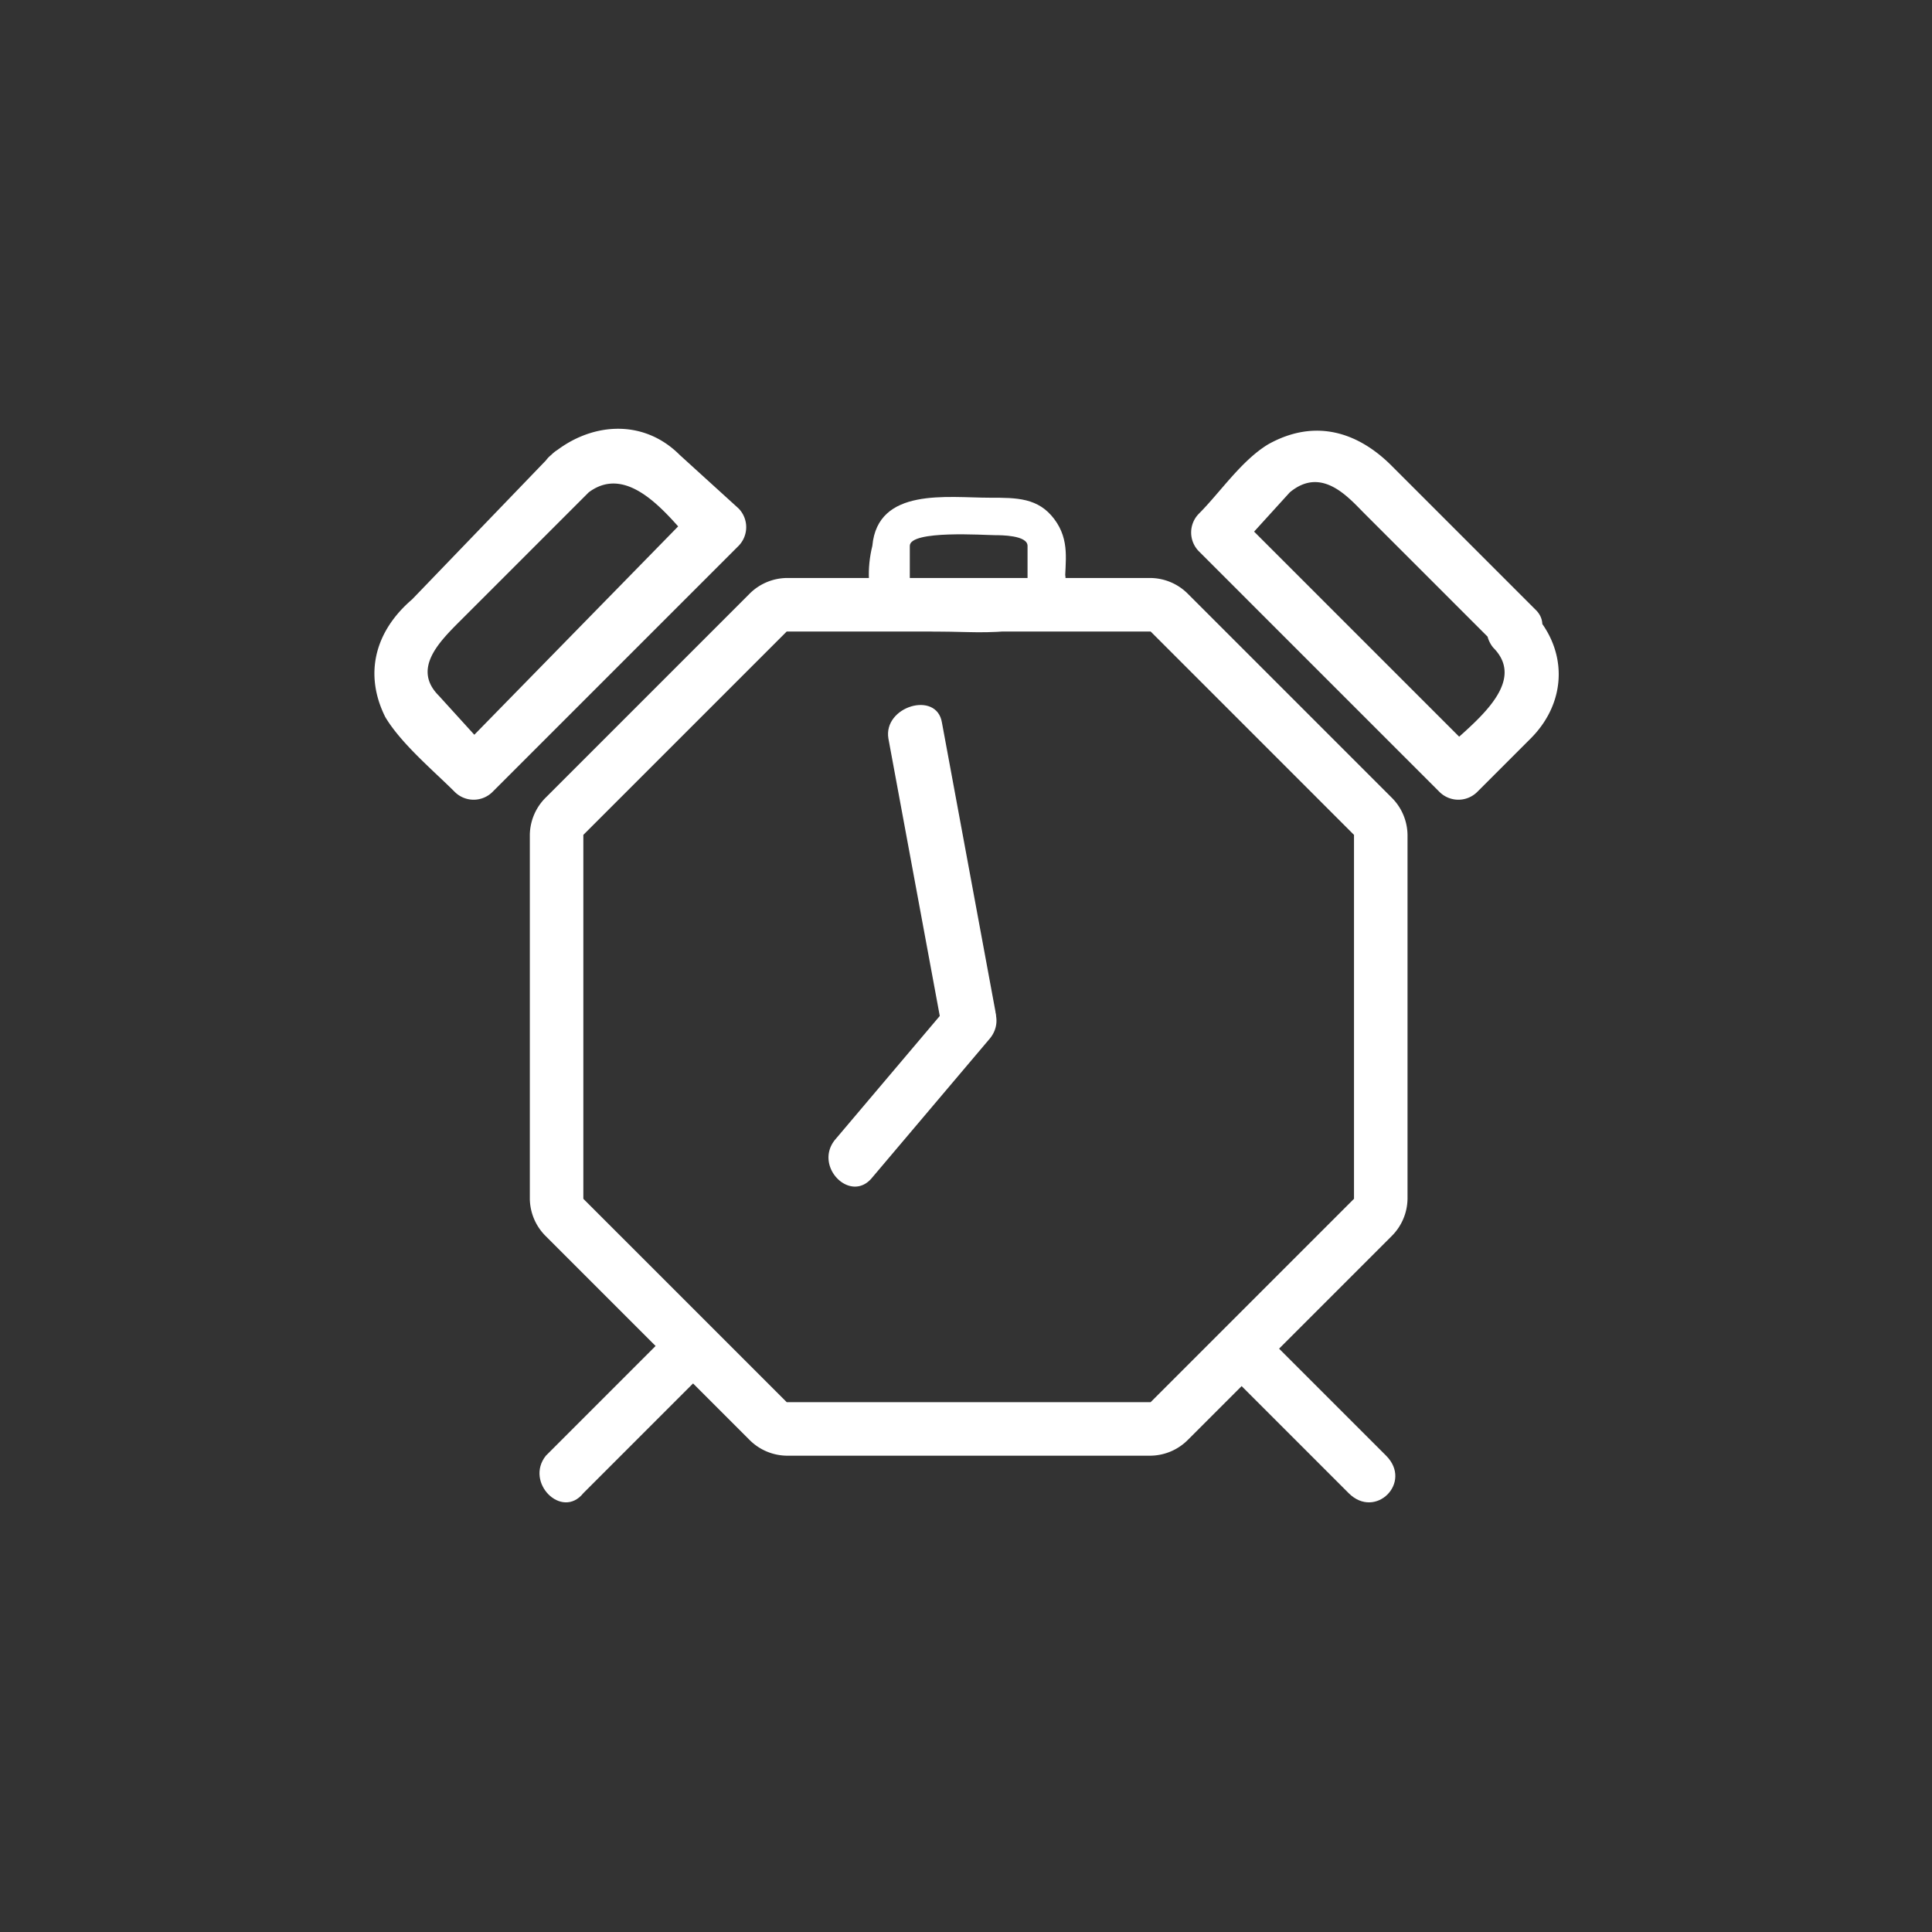 <svg xmlns="http://www.w3.org/2000/svg" width="361" height="361"><rect width="100%" height="100%" fill="#333333" stroke="none"/><path d="M166 138l10 54c2 6 11 3 10-3l-10-54c-1-6-11-3-10 3z" fill="#fff"/><path d="M178 187l-22 26c-4 5 3 12 7 7l22-26c4-5-3-12-7-7zm109-73l-27-27c-6-6-14-9-23-4-5 3-9 9-13 13a5 5 0 0 0 0 7l45 45a5 5 0 0 0 7 0l10-10c7-7 7-17 0-24-4-5-11 2-7 7 7 7-5 15-10 20h7l-45-45v7l10-11c6-5 11 1 14 4l25 25c4 4 11-3 7-7zM103 85l-26 27c-7 6-9 14-5 22 3 5 9 10 13 14a5 5 0 0 0 7 0l46-46a5 5 0 0 0 0-7l-11-10c-7-7-17-6-24 0-5 4 2 11 7 7 8-6 16 6 20 10v-7l-45 46h7l-10-11c-5-5 0-10 4-14l24-24c5-5-2-12-7-7z" fill="#fff"/><path d="M215 118l38 38v68l-38 38h-68l-38-38v-68l38-38h68m0-10h-68a10 10 0 0 0-7 3l-38 38a10 10 0 0 0-3 7v68a10 10 0 0 0 3 7l38 38a10 10 0 0 0 7 3h68a10 10 0 0 0 7-3l38-38a10 10 0 0 0 3-7v-68a10 10 0 0 0-3-7l-38-38a10 10 0 0 0-7-3z" fill="#fff"/><path d="M125 249l-23 23c-4 5 3 12 7 7l23-23c5-4-2-11-7-7zm104 7l23 23c5 5 12-2 7-7l-23-23c-4-5-11 2-7 7zm-37-147c0 3-14 2-16 2-1 0-6 0-6-2v-7c0-3 14-2 16-2 1 0 6 0 6 2v7c0 4 7 4 7 0s1-8-2-12-7-4-12-4c-8 0-21-2-22 9-1 4-1 9 1 12 3 4 8 4 12 4 8 0 21 2 23-9 1-5-6-5-7 0z" fill="#fff"/></svg>